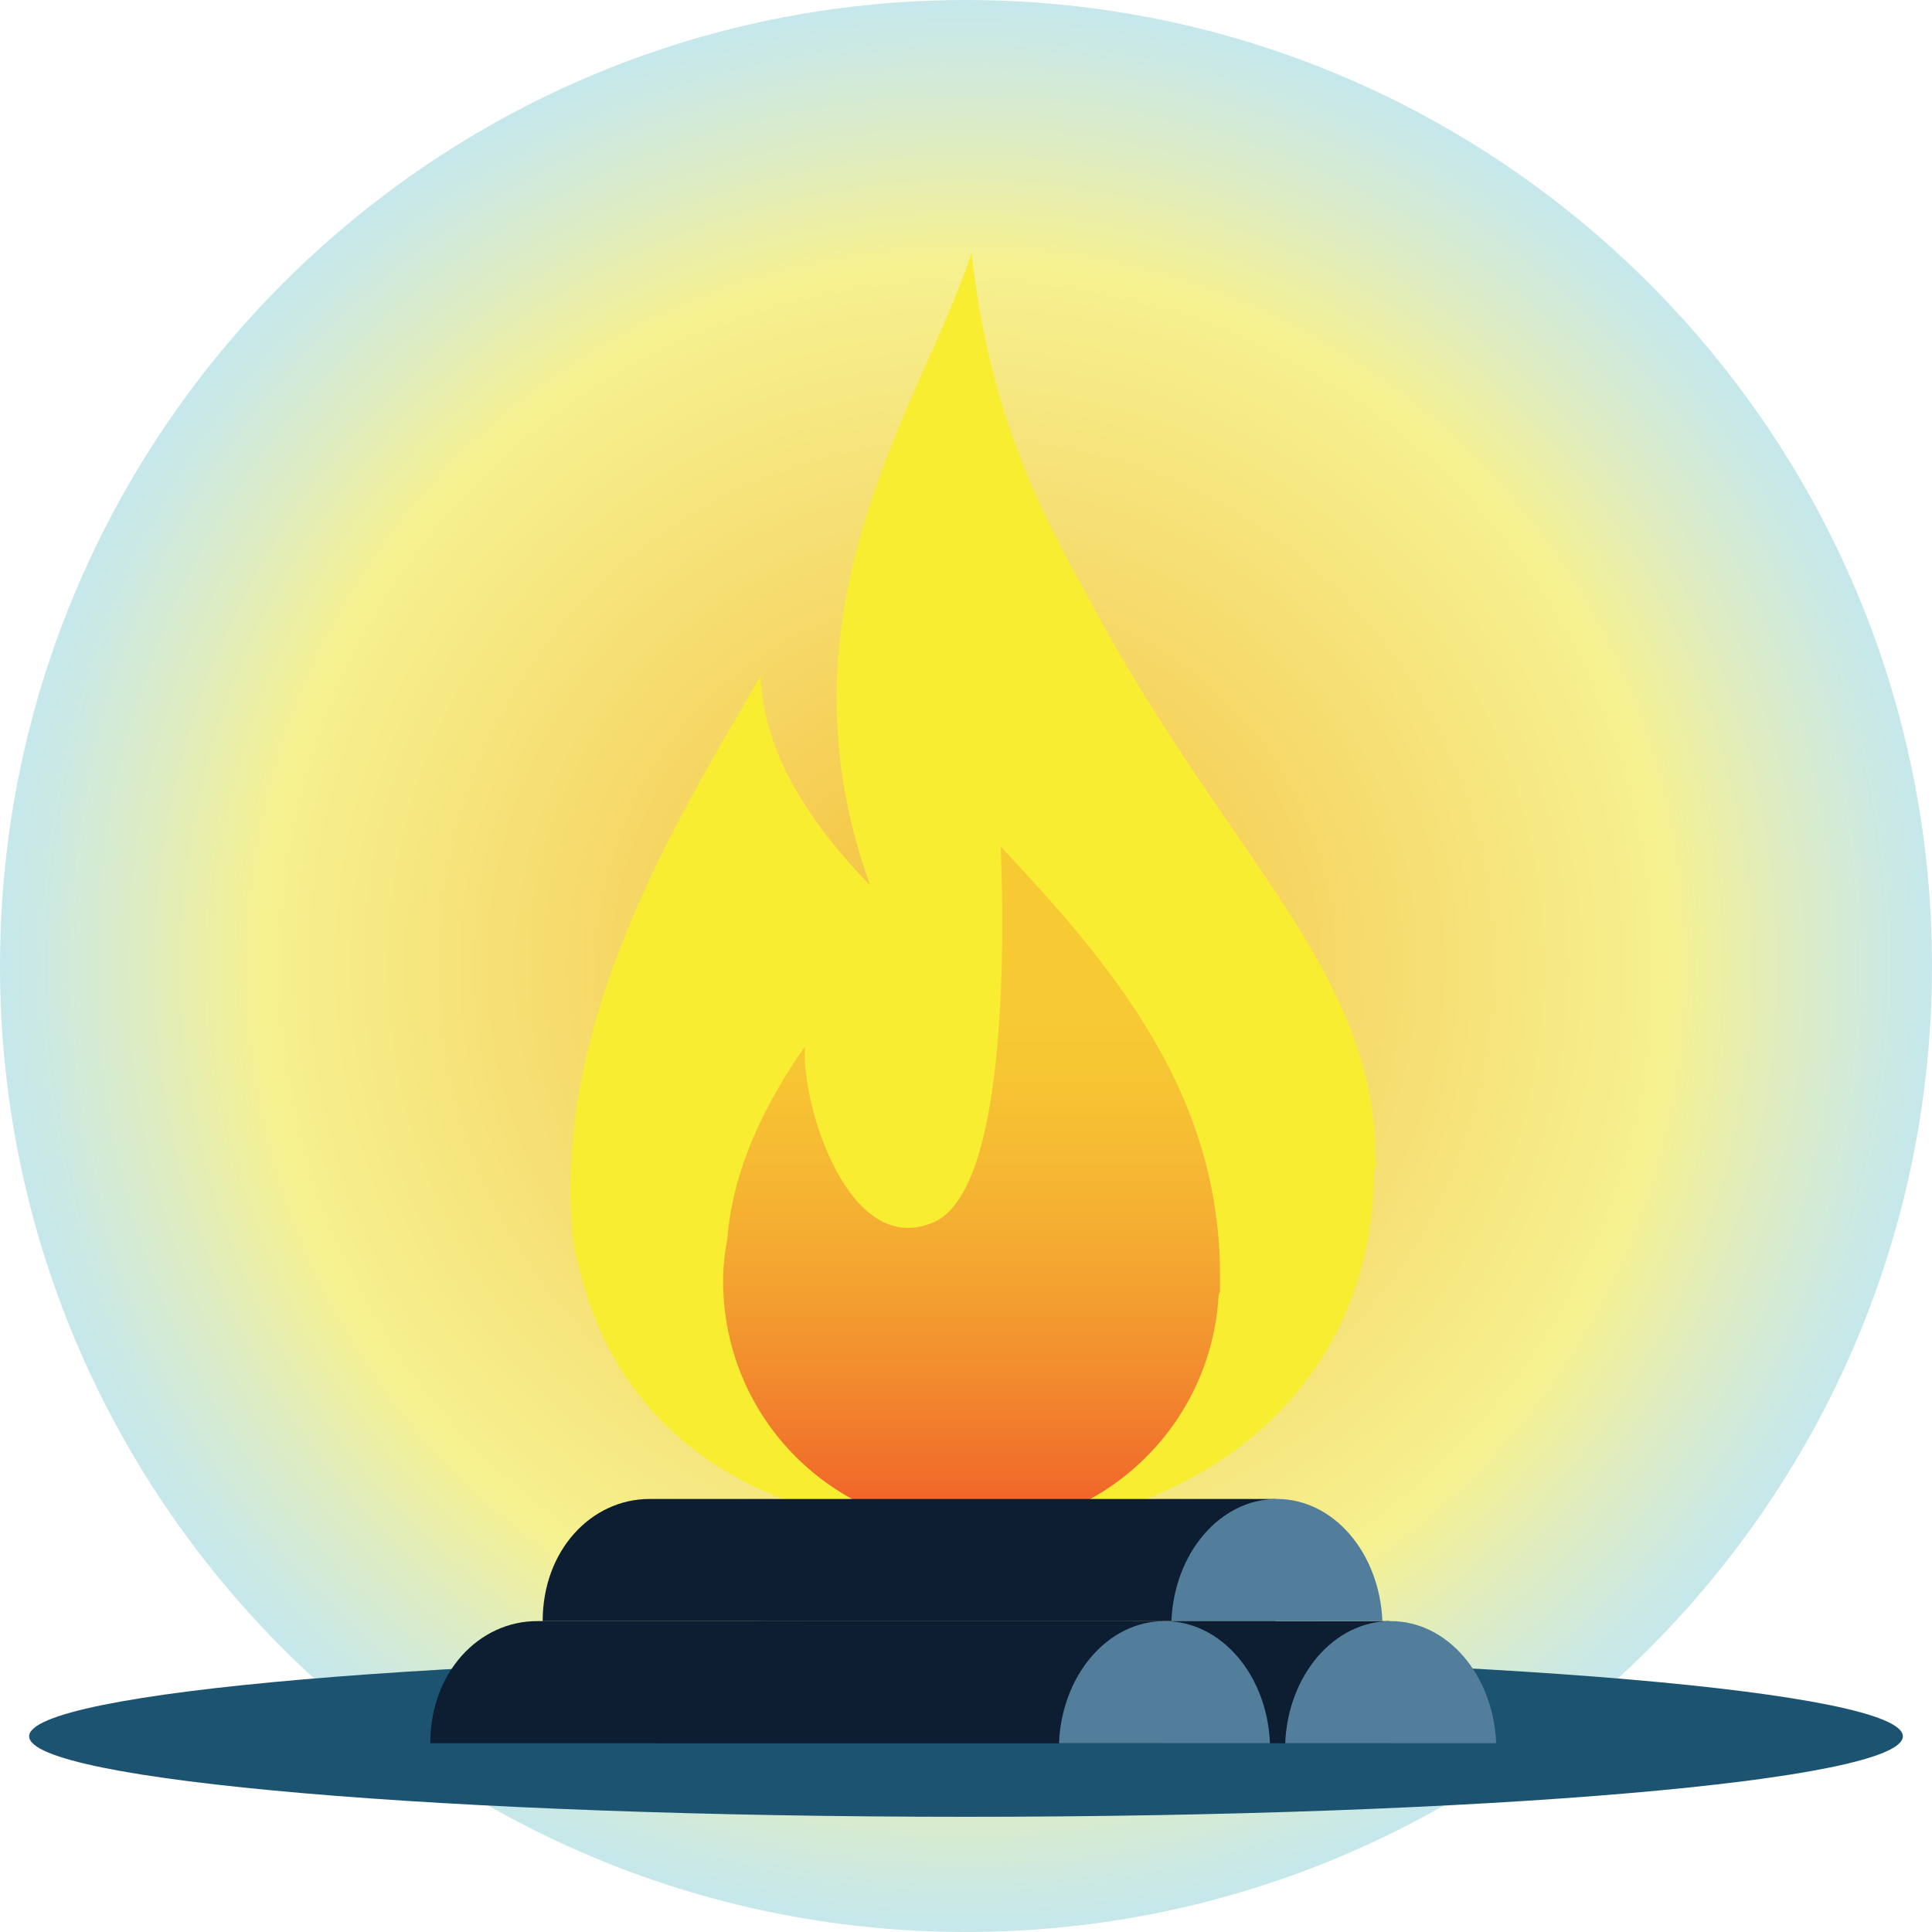 <?xml version="1.0" encoding="utf-8"?>
<!-- Generator: Adobe Illustrator 22.1.0, SVG Export Plug-In . SVG Version: 6.00 Build 0)  -->
<svg version="1.1" id="Figment.observer_Layer" xmlns="http://www.w3.org/2000/svg" xmlns:xlink="http://www.w3.org/1999/xlink"
	 x="0px" y="0px" viewBox="0 0 139.2 139.2" style="enable-background:new 0 0 139.2 139.2;" xml:space="preserve">
<style type="text/css">
	.st0{display:none;fill:url(#Background_1_);}
	.st1{display:none;}
	.st2{display:inline;}
	.st3{fill:#2D6C8A;}
	.st4{filter:url(#Adobe_OpacityMaskFilter);}
	.st5{filter:url(#Adobe_OpacityMaskFilter_1_);}
	.st6{mask:url(#SVGID_1_);fill:url(#SVGID_2_);}
	.st7{opacity:0.6;fill:url(#SVGID_3_);}
	.st8{filter:url(#Adobe_OpacityMaskFilter_2_);}
	.st9{filter:url(#Adobe_OpacityMaskFilter_3_);}
	.st10{mask:url(#SVGID_4_);fill:url(#SVGID_5_);}
	.st11{opacity:0.6;fill:url(#SVGID_6_);}
	.st12{filter:url(#Adobe_OpacityMaskFilter_4_);}
	.st13{filter:url(#Adobe_OpacityMaskFilter_5_);}
	.st14{mask:url(#SVGID_7_);fill:url(#SVGID_8_);}
	.st15{opacity:0.6;fill:url(#SVGID_9_);}
	.st16{fill:url(#SVGID_10_);}
	.st17{fill:url(#SVGID_11_);}
	.st18{fill:url(#SVGID_12_);}
	.st19{fill:url(#SVGID_13_);}
	.st20{fill:url(#SVGID_14_);}
	.st21{fill:url(#SVGID_15_);}
	.st22{fill:url(#SVGID_16_);}
	.st23{fill:url(#SVGID_17_);}
	.st24{fill:url(#SVGID_18_);}
	.st25{fill:#0D1E32;}
	.st26{fill:url(#SVGID_19_);}
	.st27{fill:url(#SVGID_20_);}
	.st28{display:inline;fill:url(#SVGID_21_);}
	.st29{display:inline;fill:#0E405B;}
	.st30{fill:#FFFFFF;}
	.st31{filter:url(#Adobe_OpacityMaskFilter_6_);}
	.st32{filter:url(#Adobe_OpacityMaskFilter_7_);}
	.st33{mask:url(#SVGID_22_);fill:url(#SVGID_23_);}
	.st34{fill:url(#SVGID_24_);}
	.st35{filter:url(#Adobe_OpacityMaskFilter_8_);}
	.st36{filter:url(#Adobe_OpacityMaskFilter_9_);}
	.st37{mask:url(#SVGID_25_);fill:url(#SVGID_26_);}
	.st38{fill:url(#SVGID_27_);}
	.st39{filter:url(#Adobe_OpacityMaskFilter_10_);}
	.st40{filter:url(#Adobe_OpacityMaskFilter_11_);}
	.st41{mask:url(#SVGID_28_);fill:url(#SVGID_29_);}
	.st42{fill:url(#SVGID_30_);}
	.st43{fill:#F3F4C4;}
	.st44{filter:url(#Adobe_OpacityMaskFilter_12_);}
	.st45{filter:url(#Adobe_OpacityMaskFilter_13_);}
	.st46{mask:url(#SVGID_31_);fill:url(#SVGID_32_);}
	.st47{fill:url(#SVGID_33_);}
	.st48{fill:#EFA139;}
	.st49{fill:#CC7429;}
	.st50{fill:#D88228;}
	.st51{opacity:0.4;fill:#D88228;}
	.st52{fill:#FCC948;}
	.st53{fill:#D68128;}
	.st54{fill:#B25F27;}
	.st55{filter:url(#Adobe_OpacityMaskFilter_14_);}
	.st56{filter:url(#Adobe_OpacityMaskFilter_15_);}
	.st57{mask:url(#SVGID_34_);fill:url(#SVGID_35_);}
	.st58{fill:url(#SVGID_36_);}
	.st59{fill:#1C5371;}
	.st60{fill:#F9ED32;}
	.st61{fill:url(#SVGID_37_);}
	.st62{fill:#527E9B;}
	.st63{display:inline;fill:#FFFFFF;}
	.st64{display:inline;fill:#F59425;}
	.st65{fill:#FFECDE;}
	.st66{fill:#00A5BD;}
	.st67{fill:#DFF2F8;}
	.st68{fill:#DF4F51;}
	.st69{display:inline;fill:#FFECDE;}
	.st70{display:inline;fill:#E72B4B;}
	.st71{filter:url(#Adobe_OpacityMaskFilter_16_);}
	.st72{filter:url(#Adobe_OpacityMaskFilter_17_);}
	.st73{mask:url(#SVGID_38_);fill:url(#SVGID_39_);}
	.st74{fill:url(#SVGID_40_);}
	.st75{fill:#56595C;}
	.st76{fill:#F2F3F6;}
	.st77{fill:#AEB2BE;}
	.st78{fill:#6B4C2A;}
	.st79{fill:#AFB4BF;}
	.st80{fill:#F1F2F6;}
	.st81{fill:#110F0D;}
	.st82{fill:#4F4D4B;}
	.st83{fill:#D3D4D9;}
	.st84{fill:#989BA5;}
	.st85{fill:none;}
	.st86{fill:#9B9B9B;}
	.st87{fill:#9E4E34;}
	.st88{fill:#484340;}
	.st89{fill:#393432;}
	.st90{fill:#A65F41;}
	.st91{fill:#8A412F;}
	.st92{fill:#B36952;}
	.st93{fill:#EA8B4A;}
	.st94{fill:#713221;}
	.st95{fill:#5F241A;}
	.st96{fill:#381814;}
	.st97{fill:#B6634D;}
	.st98{fill:#D1732C;}
	.st99{fill:#6ACBDA;}
	.st100{fill:#1FB7BE;}
	.st101{fill:#FDB92E;}
	.st102{fill:#F6B662;}
	.st103{fill:#5E5E5E;}
</style>
<linearGradient id="Background_1_" gradientUnits="userSpaceOnUse" x1="-93.246" y1="415.505" x2="-93.246" y2="-668.57">
	<stop  offset="0.327" style="stop-color:#72C4CC"/>
	<stop  offset="0.43" style="stop-color:#6ABAC5"/>
	<stop  offset="0.597" style="stop-color:#58A2B6"/>
	<stop  offset="0.803" style="stop-color:#3E81A0"/>
	<stop  offset="1" style="stop-color:#206188"/>
</linearGradient>
<rect id="Background" x="-1053.2" y="-667.3" class="st0" width="1920" height="1081"/>
<g id="Mountains__x26__Trees" class="st1">
	<g id="Mountains" class="st2">
		<g>
			<polygon class="st3" points="201,100.4 -91.5,-405.4 -384,100.4 			"/>
			<defs>
				<filter id="Adobe_OpacityMaskFilter" filterUnits="userSpaceOnUse" x="-91.5" y="-405.4" width="292.5" height="505.8">
					<feFlood  style="flood-color:white;flood-opacity:1" result="back"/>
					<feBlend  in="SourceGraphic" in2="back" mode="normal"/>
				</filter>
			</defs>
			<mask maskUnits="userSpaceOnUse" x="-91.5" y="-405.4" width="292.5" height="505.8" id="SVGID_1_">
				<g class="st4">
					<defs>
						<filter id="Adobe_OpacityMaskFilter_1_" filterUnits="userSpaceOnUse" x="-91.5" y="-405.4" width="292.5" height="505.8">
							<feFlood  style="flood-color:white;flood-opacity:1" result="back"/>
							<feBlend  in="SourceGraphic" in2="back" mode="normal"/>
						</filter>
					</defs>
					<mask maskUnits="userSpaceOnUse" x="-91.5" y="-405.4" width="292.5" height="505.8" id="SVGID_1_">
					</mask>
					<linearGradient id="SVGID_2_" gradientUnits="userSpaceOnUse" x1="54.779" y1="100.426" x2="54.779" y2="-405.4">
						<stop  offset="0.561" style="stop-color:#000000"/>
						<stop  offset="0.642" style="stop-color:#2A2A2A"/>
						<stop  offset="0.822" style="stop-color:#949494"/>
						<stop  offset="0.995" style="stop-color:#FFFFFF"/>
					</linearGradient>
					<polygon class="st6" points="201,100.4 -91.5,-405.4 -91.5,100.4 					"/>
				</g>
			</mask>
			<linearGradient id="SVGID_3_" gradientUnits="userSpaceOnUse" x1="54.779" y1="100.426" x2="54.779" y2="-405.4">
				<stop  offset="0.561" style="stop-color:#C6E8EB"/>
				<stop  offset="0.906" style="stop-color:#CED7D8"/>
				<stop  offset="0.995" style="stop-color:#D1D3D4"/>
			</linearGradient>
			<polygon class="st7" points="201,100.4 -91.5,-405.4 -91.5,100.4 			"/>
		</g>
		<g>
			<polygon class="st3" points="296.7,100.4 59.3,-310 -178,100.4 			"/>
			<defs>
				<filter id="Adobe_OpacityMaskFilter_2_" filterUnits="userSpaceOnUse" x="59.3" y="-310" width="237.3" height="410.4">
					<feFlood  style="flood-color:white;flood-opacity:1" result="back"/>
					<feBlend  in="SourceGraphic" in2="back" mode="normal"/>
				</filter>
			</defs>
			<mask maskUnits="userSpaceOnUse" x="59.3" y="-310" width="237.3" height="410.4" id="SVGID_4_">
				<g class="st8">
					<defs>
						<filter id="Adobe_OpacityMaskFilter_3_" filterUnits="userSpaceOnUse" x="59.3" y="-310" width="237.3" height="410.4">
							<feFlood  style="flood-color:white;flood-opacity:1" result="back"/>
							<feBlend  in="SourceGraphic" in2="back" mode="normal"/>
						</filter>
					</defs>
					<mask maskUnits="userSpaceOnUse" x="59.3" y="-310" width="237.3" height="410.4" id="SVGID_4_">
					</mask>
					
						<linearGradient id="SVGID_5_" gradientUnits="userSpaceOnUse" x1="3951.847" y1="406.243" x2="3951.847" y2="-309.982" gradientTransform="matrix(-1 0 0 1 4129.839 0)">
						<stop  offset="0.561" style="stop-color:#000000"/>
						<stop  offset="0.642" style="stop-color:#2A2A2A"/>
						<stop  offset="0.822" style="stop-color:#949494"/>
						<stop  offset="0.995" style="stop-color:#FFFFFF"/>
					</linearGradient>
					<polygon class="st10" points="296.7,100.4 59.3,-310 59.3,100.4 					"/>
				</g>
			</mask>
			
				<linearGradient id="SVGID_6_" gradientUnits="userSpaceOnUse" x1="3951.847" y1="406.243" x2="3951.847" y2="-309.982" gradientTransform="matrix(-1 0 0 1 4129.839 0)">
				<stop  offset="0.561" style="stop-color:#C6E8EB"/>
				<stop  offset="0.906" style="stop-color:#CED7D8"/>
				<stop  offset="0.995" style="stop-color:#D1D3D4"/>
			</linearGradient>
			<polygon class="st11" points="296.7,100.4 59.3,-310 59.3,100.4 			"/>
		</g>
	</g>
	<g id="Back_Bushes" class="st2">
		<g>
			<linearGradient id="SVGID_7_" gradientUnits="userSpaceOnUse" x1="191.396" y1="-213.083" x2="191.396" y2="98.906">
				<stop  offset="0" style="stop-color:#0E405B"/>
				<stop  offset="0.373" style="stop-color:#0E3E59"/>
				<stop  offset="0.842" style="stop-color:#0F3851"/>
				<stop  offset="1" style="stop-color:#0F354D"/>
			</linearGradient>
			<path style="fill:url(#SVGID_7_);" d="M79.8,100.4V84.5c-8.2-2.9-14.1-10.7-14.1-19.9c0-11.7,9.5-21.1,21.1-21.1
				c5.9,0,11.1,2.4,15,6.2c2.4-5.9,8.2-10.1,15-10.1c5.4,0,10.1,2.6,13.1,6.7c3.4-2.3,7.4-3.6,11.7-3.6c10.1,0,18.5,7,20.6,16.5
				c2.9-3.1,7.1-5,11.7-5c4.3,0,8.3,1.7,11.2,4.5c2.6-8.7,10.7-15.1,20.2-15.1c11.7,0,21.1,9.5,21.1,21.1c0,0.6,0,1.1-0.1,1.7
				c0,0,0.1,0,0.1,0c4.5,0,8.5,1.8,11.5,4.8c3-5.2,8.6-8.7,15-8.7c5.9,0,11.1,2.9,14.2,7.4c3.3-2.2,7.3-3.5,11.6-3.5
				c10.7,0,19.5,7.9,20.9,18.3c0.4,0,0.8-0.1,1.2-0.1c8.9,0,16,7.1,16.2,16H79.8z"/>
		</g>
	</g>
	<g id="Back_Trees" class="st2">
		<g>
			<g>
				<g>
					<linearGradient id="SVGID_8_" gradientUnits="userSpaceOnUse" x1="-91.35" y1="-213.083" x2="-91.35" y2="98.905">
						<stop  offset="0" style="stop-color:#0E405B"/>
						<stop  offset="0.373" style="stop-color:#0E3E59"/>
						<stop  offset="0.842" style="stop-color:#0F3851"/>
						<stop  offset="1" style="stop-color:#0F354D"/>
					</linearGradient>
					<polygon style="fill:url(#SVGID_8_);" points="34.1,100.4 -17.1,21 8.4,21 -32.7,-42.7 -13.7,-42.7 -48.8,-97.2 -30.8,-97.2 
						-65.6,-151.1 -47.2,-151.1 -91.3,-219.5 -135.5,-151.1 -117.1,-151.1 -151.9,-97.2 -133.9,-97.2 -169,-42.7 -150,-42.7 
						-191.1,21 -165.6,21 -216.8,100.4 					"/>
				</g>
			</g>
		</g>
		<g>
			<g>
				<g>
					<g>
						<linearGradient id="SVGID_9_" gradientUnits="userSpaceOnUse" x1="36.319" y1="-213.083" x2="36.319" y2="98.906">
							<stop  offset="0" style="stop-color:#0E405B"/>
							<stop  offset="0.373" style="stop-color:#0E3E59"/>
							<stop  offset="0.842" style="stop-color:#0F3851"/>
							<stop  offset="1" style="stop-color:#0F354D"/>
						</linearGradient>
						<polygon style="fill:url(#SVGID_9_);" points="-22.2,61.3 -47.4,100.4 120.1,100.4 94.8,61.3 115,61.3 82.5,11.1 97.6,11.1 
							69.8,-31.9 84,-31.9 56.6,-74.4 71.1,-74.4 36.3,-128.3 1.5,-74.4 16,-74.4 -11.4,-31.9 2.8,-31.9 -24.9,11.1 -9.9,11.1 
							-42.3,61.3 						"/>
					</g>
				</g>
			</g>
			<g>
				<linearGradient id="SVGID_10_" gradientUnits="userSpaceOnUse" x1="-5.558" y1="123.935" x2="-5.558" y2="-128.309">
					<stop  offset="0" style="stop-color:#0F354D"/>
					<stop  offset="0.426" style="stop-color:#184762"/>
					<stop  offset="1" style="stop-color:#225D7E"/>
				</linearGradient>
				<polygon class="st16" points="-19.1,56.6 -47.4,100.4 36.3,100.4 36.3,-128.3 1.5,-74.4 18.9,-78.8 -11.4,-31.9 6,-36.8 
					-24.9,11.1 -6.1,5.2 -42.3,61.3 				"/>
			</g>
		</g>
	</g>
	<g id="Front_Trees" class="st2">
		<g>
			<g>
				<linearGradient id="SVGID_11_" gradientUnits="userSpaceOnUse" x1="137.981" y1="74.402" x2="137.981" y2="-6.887">
					<stop  offset="0.276" style="stop-color:#2D6C8A"/>
					<stop  offset="0.416" style="stop-color:#306F8C"/>
					<stop  offset="0.588" style="stop-color:#387893"/>
					<stop  offset="0.775" style="stop-color:#46889F"/>
					<stop  offset="0.972" style="stop-color:#59A1B2"/>
					<stop  offset="1" style="stop-color:#5CA5B5"/>
				</linearGradient>
				<circle class="st17" cx="138" cy="33.8" r="40.6"/>
			</g>
			<path class="st25" d="M159.4,41.3h-3.7c-1.5,2.9-5.4,9.3-12.2,14.1l0,0c0,0-1.3,0.9-2.2,0.6c-1.1-0.4-1.6-1.6-1.7-5.8V33.6h-3.3
				V49c-0.1,5.2-0.5,6.6-1.7,7c-1,0.3-2.2-0.6-2.2-0.6l0,0c-6.7-4.8-10.6-11.2-12.2-14.1h-3.7c0.7,1.5,4.5,9.5,12.4,15.7l0,0
				c0,0,5.2,3.9,5.2,8.9v34.6h7.7v-35c0.3-4.8,5.2-8.5,5.2-8.5l0,0C154.9,50.8,158.7,42.9,159.4,41.3z"/>
		</g>
	</g>
</g>
<g id="Floating" class="st1">
	<path class="st29" d="M319.7,152.7h-828.1c-13.8,0-25-11.2-25-25v-2.3c0-13.8,11.2-25,25-25h828.1c13.8,0,25,11.2,25,25v2.3
		C344.7,141.5,333.4,152.7,319.7,152.7z"/>
</g>
<g id="Clouds__x26__Shadows__x28_Left_to_Right_x29_" class="st1">
</g>
<g id="Tent" class="st1">
	<g id="Outer_Tent" class="st2">
		<g>
			<polygon class="st48" points="16.5,56.7 -91.4,-64.5 -198.6,56.7 -185.2,100.4 3.1,100.4 			"/>
			<polygon class="st49" points="16.5,56.7 -91.4,-64.5 -91.4,100.4 3.1,100.4 			"/>
		</g>
		<g>
			<g>
				<g>
					<path class="st25" d="M56.6,100.1v-4.6c0-0.7,0.6-1.4,1.4-1.4s1.4,0.6,1.4,1.4v4.6H56.6z"/>
					<path class="st54" d="M55.7,100.5h3.6c0.5,0,0.9-0.4,0.9-0.9c0-0.5-0.4-0.9-0.9-0.9h-2.8L5.8,44.2c-0.3-0.4-0.9-0.4-1.3,0
						c-0.4,0.3-0.4,0.9,0,1.3L55.7,100.5z"/>
				</g>
				<g>
					<polygon class="st51" points="-91.4,-17.7 -91.4,-39.2 28,68.1 					"/>
					<polygon class="st48" points="28.1,68.1 -91.4,-27.8 -91.4,-64.5 					"/>
					<polygon class="st54" points="28.1,68.1 13.7,65.6 16,58.4 					"/>
				</g>
			</g>
		</g>
	</g>
</g>
<g id="Fire">
	<g>
		<defs>
			<filter id="Adobe_OpacityMaskFilter_4_" filterUnits="userSpaceOnUse" x="0" y="0" width="139.2" height="139.2">
				<feColorMatrix  type="matrix" values="1 0 0 0 0  0 1 0 0 0  0 0 1 0 0  0 0 0 1 0"/>
			</filter>
		</defs>
		<mask maskUnits="userSpaceOnUse" x="0" y="0" width="139.2" height="139.2" id="SVGID_12_">
			<g class="st12">
				<defs>
					<filter id="Adobe_OpacityMaskFilter_5_" filterUnits="userSpaceOnUse" x="0" y="0" width="139.2" height="139.2">
						<feFlood  style="flood-color:white;flood-opacity:1" result="back"/>
						<feBlend  in="SourceGraphic" in2="back" mode="normal"/>
					</filter>
				</defs>
				<mask maskUnits="userSpaceOnUse" x="0" y="0" width="139.2" height="139.2" id="SVGID_12_">
				</mask>
				<radialGradient id="SVGID_13_" cx="69.604" cy="69.604" r="69.604" gradientUnits="userSpaceOnUse">
					<stop  offset="0" style="stop-color:#FFFFFF"/>
					<stop  offset="0.274" style="stop-color:#AFAFAF"/>
					<stop  offset="0.587" style="stop-color:#595959"/>
					<stop  offset="0.73" style="stop-color:#363636"/>
					<stop  offset="0.899" style="stop-color:#101010"/>
					<stop  offset="0.995" style="stop-color:#000000"/>
				</radialGradient>
				<path style="mask:url(#SVGID_12_);fill:url(#SVGID_13_);" d="M69.6,0C31.2,0,0,31.2,0,69.6c0,38.4,31.2,69.6,69.6,69.6
					c38.4,0,69.6-31.2,69.6-69.6C139.2,31.2,108,0,69.6,0z"/>
			</g>
		</mask>
		<radialGradient id="SVGID_14_" cx="69.604" cy="69.604" r="69.604" gradientUnits="userSpaceOnUse">
			<stop  offset="0" style="stop-color:#F5BE35"/>
			<stop  offset="0.432" style="stop-color:#F6DC6F"/>
			<stop  offset="0.73" style="stop-color:#F6F190"/>
			<stop  offset="0.852" style="stop-color:#DEECC1"/>
			<stop  offset="0.947" style="stop-color:#CDE9E0"/>
			<stop  offset="0.995" style="stop-color:#C6E8EB"/>
		</radialGradient>
		<path class="st20" d="M69.6,0C31.2,0,0,31.2,0,69.6c0,38.4,31.2,69.6,69.6,69.6c38.4,0,69.6-31.2,69.6-69.6
			C139.2,31.2,108,0,69.6,0z"/>
	</g>
	<g>
		<path class="st59" d="M137.1,125.1c0,3.2-30.2,5.8-67.5,5.8s-67.5-2.6-67.5-5.8c0-3.2,30.2-5.8,67.5-5.8S137.1,121.9,137.1,125.1z
			"/>
		<g>
			<g>
				<path class="st60" d="M99.1,83.4c0-13.5-10.8-21.8-20.5-40c-2.7-5-7.2-12.4-8.6-25.2c-3.4,10.6-14.6,25.5-7.3,45.6
					c-4-4.1-7.7-9.3-7.9-15.1c-5.1,8.9-14.8,23.9-13.6,39.7c0.1,1.9,0.7,3.6,1.2,5.3h0c3.9,11.5,14.7,16.6,27.5,16.6
					c16,0,29.1-9.9,29.1-26C99.2,84.1,99.2,83.8,99.1,83.4z"/>
				<linearGradient id="SVGID_15_" gradientUnits="userSpaceOnUse" x1="70.049" y1="110.03" x2="70.049" y2="60.877">
					<stop  offset="0" style="stop-color:#F15A29"/>
					<stop  offset="7.017936e-02" style="stop-color:#F16D2A"/>
					<stop  offset="0.237" style="stop-color:#F28E2E"/>
					<stop  offset="0.396" style="stop-color:#F4A831"/>
					<stop  offset="0.543" style="stop-color:#F6BA33"/>
					<stop  offset="0.674" style="stop-color:#F7C633"/>
					<stop  offset="0.775" style="stop-color:#F7CA34"/>
				</linearGradient>
				<path class="st21" d="M87.9,92.9c0-0.2,0-0.5,0-0.7c0-0.1,0-0.2,0-0.2c0,0,0-0.1,0-0.1c0-12.7-7.1-21.7-15.8-30.9
					c0.2,5.1,0.7,24.4-4.7,27c-6.2,2.9-9.7-8.4-9.4-12.6c-3.8,5.4-5.3,10-5.6,13.9c-0.2,1-0.3,2-0.3,3c0,9.9,8,17.9,17.9,17.9
					c9.5,0,17.3-7.5,17.8-16.9C87.9,93.1,87.9,93,87.9,92.9z"/>
			</g>
			<g>
				<g>
					<path class="st25" d="M100.1,125.6l0-8.8H55c-4.2,0-7.7,3.7-7.7,8.8H100.1z"/>
					<path class="st62" d="M107.8,125.6c-0.2-4.9-3.5-8.8-7.6-8.8c-4.1,0-7.4,3.9-7.6,8.8H107.8z"/>
				</g>
				<g>
					<path class="st25" d="M91.9,116.8l0-8.8H46.8c-4.2,0-7.7,3.7-7.7,8.8H91.9z"/>
					<path class="st62" d="M99.6,116.8c-0.2-4.9-3.5-8.8-7.6-8.8c-4.1,0-7.4,3.9-7.6,8.8H99.6z"/>
				</g>
				<g>
					<path class="st25" d="M83.8,125.6l0-8.8H38.7c-4.2,0-7.7,3.7-7.7,8.8H83.8z"/>
					<path class="st62" d="M91.5,125.6c-0.2-4.9-3.5-8.8-7.6-8.8c-4.1,0-7.4,3.9-7.6,8.8H91.5z"/>
				</g>
			</g>
		</g>
	</g>
</g>
<g id="X_Marks_the_Spot" class="st1">
	
		<rect x="0.6" y="135.8" transform="matrix(6.123234e-17 -1 1 6.123234e-17 -137.476 141.892)" class="st69" width="3.2" height="7.7"/>
	
		<rect x="12.8" y="135.8" transform="matrix(6.123234e-17 -1 1 6.123234e-17 -125.235 154.133)" class="st69" width="3.2" height="7.7"/>
	
		<rect x="25.6" y="135.8" transform="matrix(6.123234e-17 -1 1 6.123234e-17 -112.437 166.931)" class="st69" width="3.2" height="7.7"/>
	
		<rect x="37.9" y="135.8" transform="matrix(6.123234e-17 -1 1 6.123234e-17 -100.196 179.172)" class="st69" width="3.2" height="7.7"/>
	
		<rect x="50.1" y="135.8" transform="matrix(6.123234e-17 -1 1 6.123234e-17 -87.955 191.413)" class="st69" width="3.2" height="7.7"/>
	
		<rect x="62.4" y="135.8" transform="matrix(6.123234e-17 -1 1 6.123234e-17 -75.714 203.654)" class="st69" width="3.2" height="7.7"/>
	
		<rect x="74.8" y="135.8" transform="matrix(6.123234e-17 -1 1 6.123234e-17 -63.266 216.102)" class="st69" width="3.2" height="7.7"/>
	
		<rect x="87.1" y="135.8" transform="matrix(6.123234e-17 -1 1 6.123234e-17 -51.025 228.343)" class="st69" width="3.2" height="7.7"/>
	
		<rect x="100.5" y="135.8" transform="matrix(6.123234e-17 -1 1 6.123234e-17 -37.539 241.829)" class="st69" width="3.2" height="7.7"/>
	
		<rect x="112.8" y="135.8" transform="matrix(6.123234e-17 -1 1 6.123234e-17 -25.298 254.07)" class="st69" width="3.2" height="7.7"/>
	
		<rect x="125" y="135.8" transform="matrix(6.123234e-17 -1 1 6.123234e-17 -13.057 266.31)" class="st69" width="3.2" height="7.7"/>
	
		<rect x="137.3" y="135.8" transform="matrix(6.123234e-17 -1 1 6.123234e-17 -0.816 278.551)" class="st69" width="3.2" height="7.7"/>
</g>
</svg>
